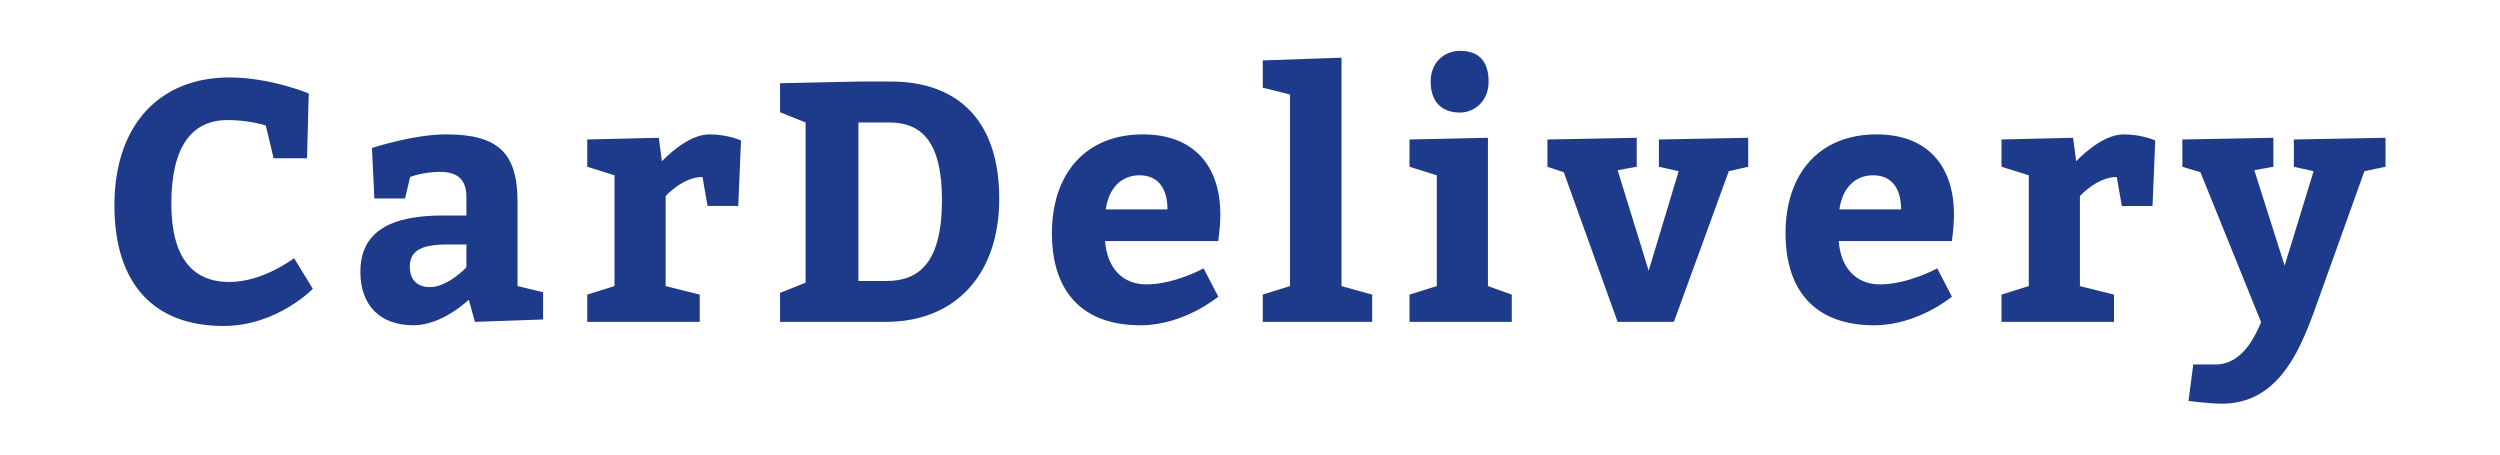 <svg width="220" height="40" xmlns="http://www.w3.org/2000/svg" version="1.1">

 <g>
  <title>Layer 1</title>
  <path id="svg_1" d="m24.078,13.925l-0.69,-2.88s-1.41,-0.48 -3.36,-0.48c-3.15,0 -4.95,2.34 -4.95,7.35c0,4.86 1.95,6.9 5.1,6.9c3,0 5.7,-2.1 5.7,-2.1l1.65,2.7s-3.15,3.27 -7.86,3.27c-6.09,0 -9.6,-3.66 -9.6,-10.62c0,-7.05 3.96,-11.25 10.11,-11.25c3.63,0 6.99,1.41 6.99,1.41l-0.15,5.7l-2.94,0zm17.715,14.4l-0.54,-1.95s-2.31,2.25 -4.86,2.25c-2.91,0 -4.68,-1.71 -4.68,-4.71c0,-3.54 2.67,-4.95 7.23,-4.95l2.1,0l0,-1.65c0,-1.53 -0.81,-2.19 -2.31,-2.19c-1.53,0 -2.64,0.45 -2.64,0.45l-0.45,1.89l-2.7,0l-0.21,-4.44s3.63,-1.2 6.51,-1.2c4.56,0 6.3,1.59 6.3,5.94l0,7.41l2.25,0.54l0,2.4l-6,0.21zm-0.75,-6.81l-1.71,0c-2.34,0 -3.27,0.6 -3.27,1.95c0,1.14 0.63,1.8 1.77,1.8c1.59,0 3.21,-1.74 3.21,-1.74l0,-2.01zm16.935,-9.39l0.27,2.07s2.16,-2.37 4.17,-2.37c1.65,0 2.79,0.54 2.79,0.54l-0.24,5.76l-2.7,0l-0.45,-2.55c-1.74,0 -3.24,1.68 -3.24,1.68l0,7.92l3,0.75l0,2.4l-9.9,0l0,-2.4l2.4,-0.75l0,-9.75l-2.4,-0.75l0,-2.4l6.3,-0.15zm12.915,12.75l0,-14.1l-2.25,-0.9l0,-2.55l6.9,-0.15l2.85,0c6,0 9.54,3.54 9.54,10.29s-3.9,10.86 -9.99,10.86l-9.3,0l0,-2.55l2.25,-0.9zm4.65,-0.15l2.49,0c2.91,0 4.86,-1.71 4.86,-7.11c0,-5.04 -1.71,-6.84 -4.65,-6.84l-2.7,0l0,13.95zm31.665,-3.51l-9.96,0c0.18,2.4 1.56,3.81 3.63,3.81c2.49,0 5.04,-1.41 5.04,-1.41l1.29,2.49s-3,2.52 -6.84,2.52c-5.16,0 -7.8,-3 -7.8,-8.1c0,-5.25 2.97,-8.7 8.01,-8.7c4.47,0 6.81,2.76 6.81,7.05c0,1.14 -0.18,2.25 -0.18,2.34zm-9.9,-2.79l5.43,0c0,-1.71 -0.72,-3 -2.46,-3c-1.68,0 -2.73,1.23 -2.97,3zm20.745,6.75l2.7,0.75l0,2.4l-9.63,0l0,-2.4l2.4,-0.75l0,-16.86l-2.4,-0.6l0,-2.4l6.93,-0.24l0,20.1zm7.845,-18c0,-1.71 1.23,-2.7 2.58,-2.7c1.56,0 2.52,0.81 2.52,2.7c0,1.77 -1.29,2.73 -2.52,2.73c-1.62,0 -2.58,-0.96 -2.58,-2.73zm5.04,18l2.1,0.75l0,2.4l-9,0l0,-2.4l2.4,-0.75l0,-9.75l-2.4,-0.75l0,-2.4l6.9,-0.15l0,13.05zm15.045,-10.5l0,-2.4l7.86,-0.15l0,2.55l-1.71,0.39l-4.83,13.26l-4.95,0l-4.74,-13.17l-1.44,-0.48l0,-2.4l7.86,-0.15l0,2.55l-1.68,0.3l2.73,8.85l2.64,-8.76l-1.74,-0.39zm25.785,6.54l-9.96,0c0.18,2.4 1.56,3.81 3.63,3.81c2.49,0 5.04,-1.41 5.04,-1.41l1.29,2.49s-3,2.52 -6.84,2.52c-5.16,0 -7.8,-3 -7.8,-8.1c0,-5.25 2.97,-8.7 8.01,-8.7c4.47,0 6.81,2.76 6.81,7.05c0,1.14 -0.18,2.25 -0.18,2.34zm-9.9,-2.79l5.43,0c0,-1.71 -0.72,-3 -2.46,-3c-1.68,0 -2.73,1.23 -2.97,3zm20.565,-6.3l0.27,2.07s2.16,-2.37 4.17,-2.37c1.65,0 2.79,0.54 2.79,0.54l-0.24,5.76l-2.7,0l-0.45,-2.55c-1.74,0 -3.24,1.68 -3.24,1.68l0,7.92l3,0.75l0,2.4l-9.9,0l0,-2.4l2.4,-0.75l0,-9.75l-2.4,-0.75l0,-2.4l6.3,-0.15zm9.615,2.55l0,-2.4l8.01,-0.15l0,2.55l-1.68,0.3l2.67,8.4l2.55,-8.31l-1.74,-0.39l0,-2.4l8.07,-0.15l0,2.55l-1.86,0.39l-4.41,12.3c-1.44,3.96 -3.39,8.16 -8.16,8.16c-1.02,0 -2.91,-0.24 -2.91,-0.24l0.42,-3.21l1.95,0c2.4,0 3.51,-2.55 4.02,-3.72l-5.34,-13.2l-1.59,-0.48z" fill="#1e3a8a"/>
  <path id="svg_2" fill="#"/>
 </g>
</svg>